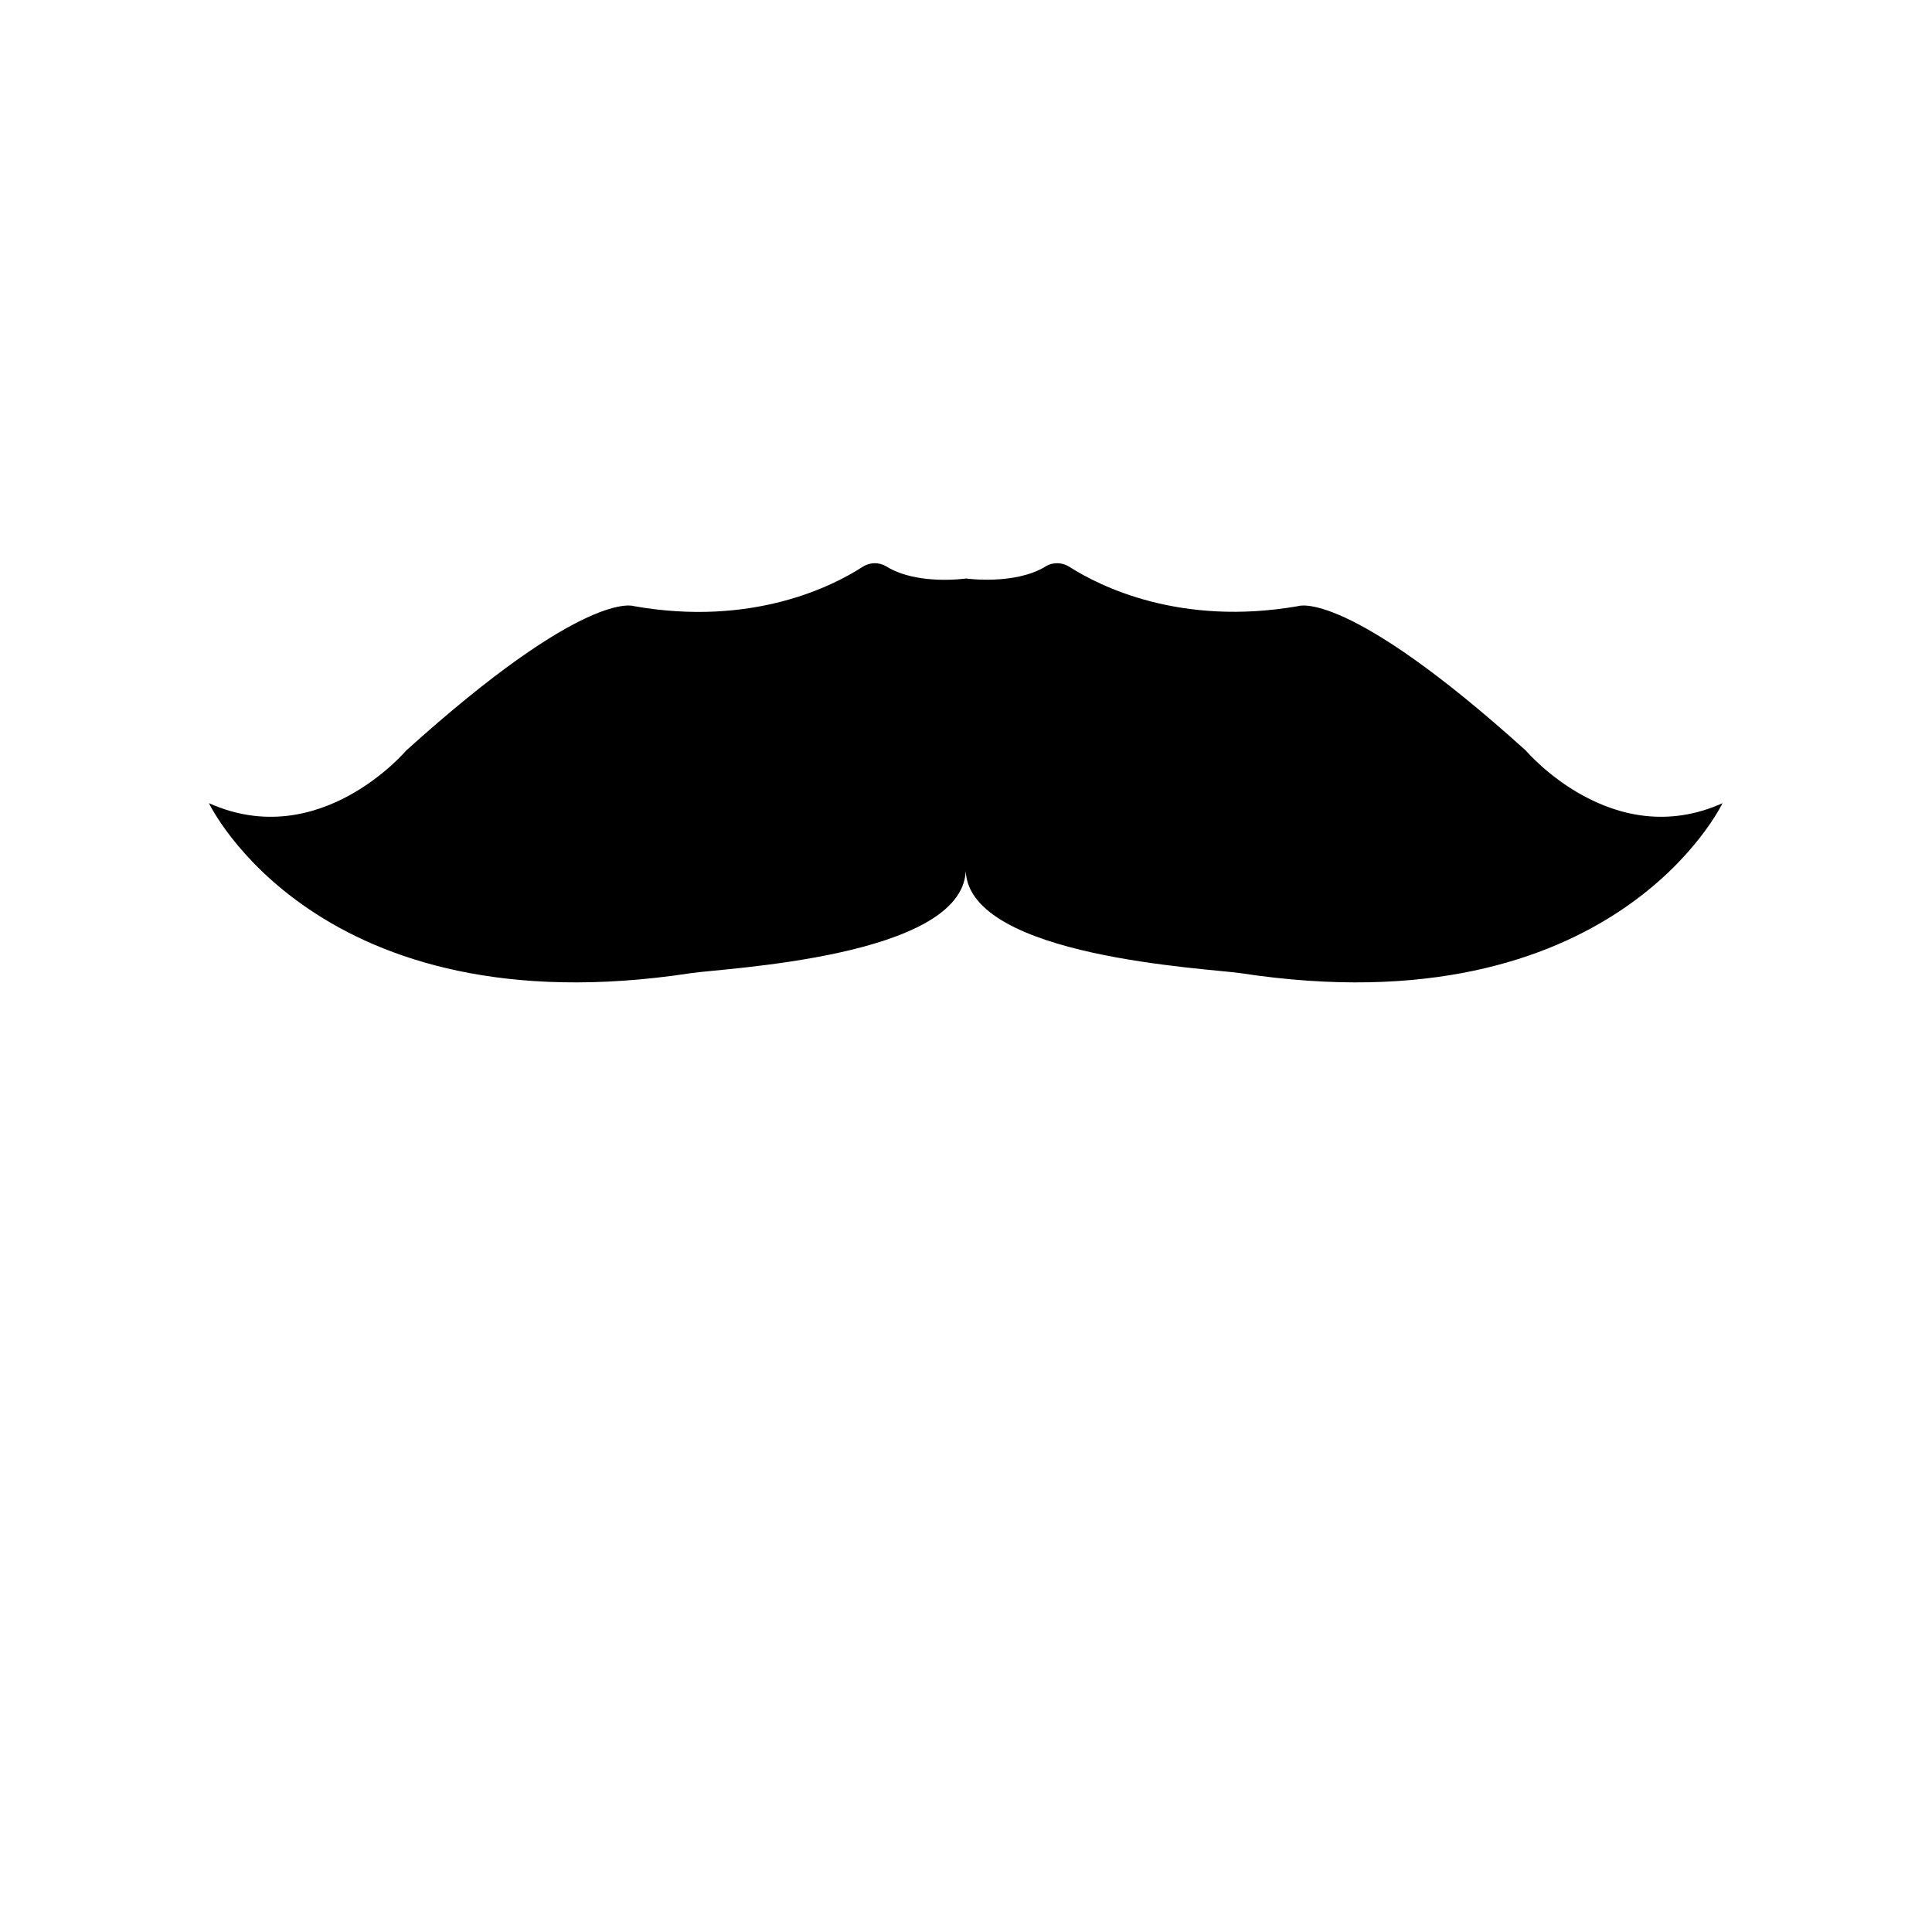 <svg xmlns="http://www.w3.org/2000/svg" xml:space="preserve" viewBox="0 0 700 700"><path d="M552.9 272c-65.2-58.9-82.5-52.4-82.5-52.4-42.9 7.5-72.1-7.3-82.9-14.2-2.6-1.7-6-1.8-8.6-.2-11.2 6.9-28.9 4.4-28.9 4.4s-17.7 2.6-28.9-4.4c-2.7-1.6-6-1.5-8.6.2-10.8 7-40 21.8-82.9 14.2 0 0-17.3-6.5-82.5 52.4 0 0-31.3 37-71.4 19 0 0 39 82.3 174.6 61.6 11.4-1.8 98.2-5.6 99.6-37 1.4 31.2 87.5 35.2 99.6 37C585.1 373.3 624.1 291 624.1 291c-39.9 18-71.2-19-71.2-19z"/></svg>